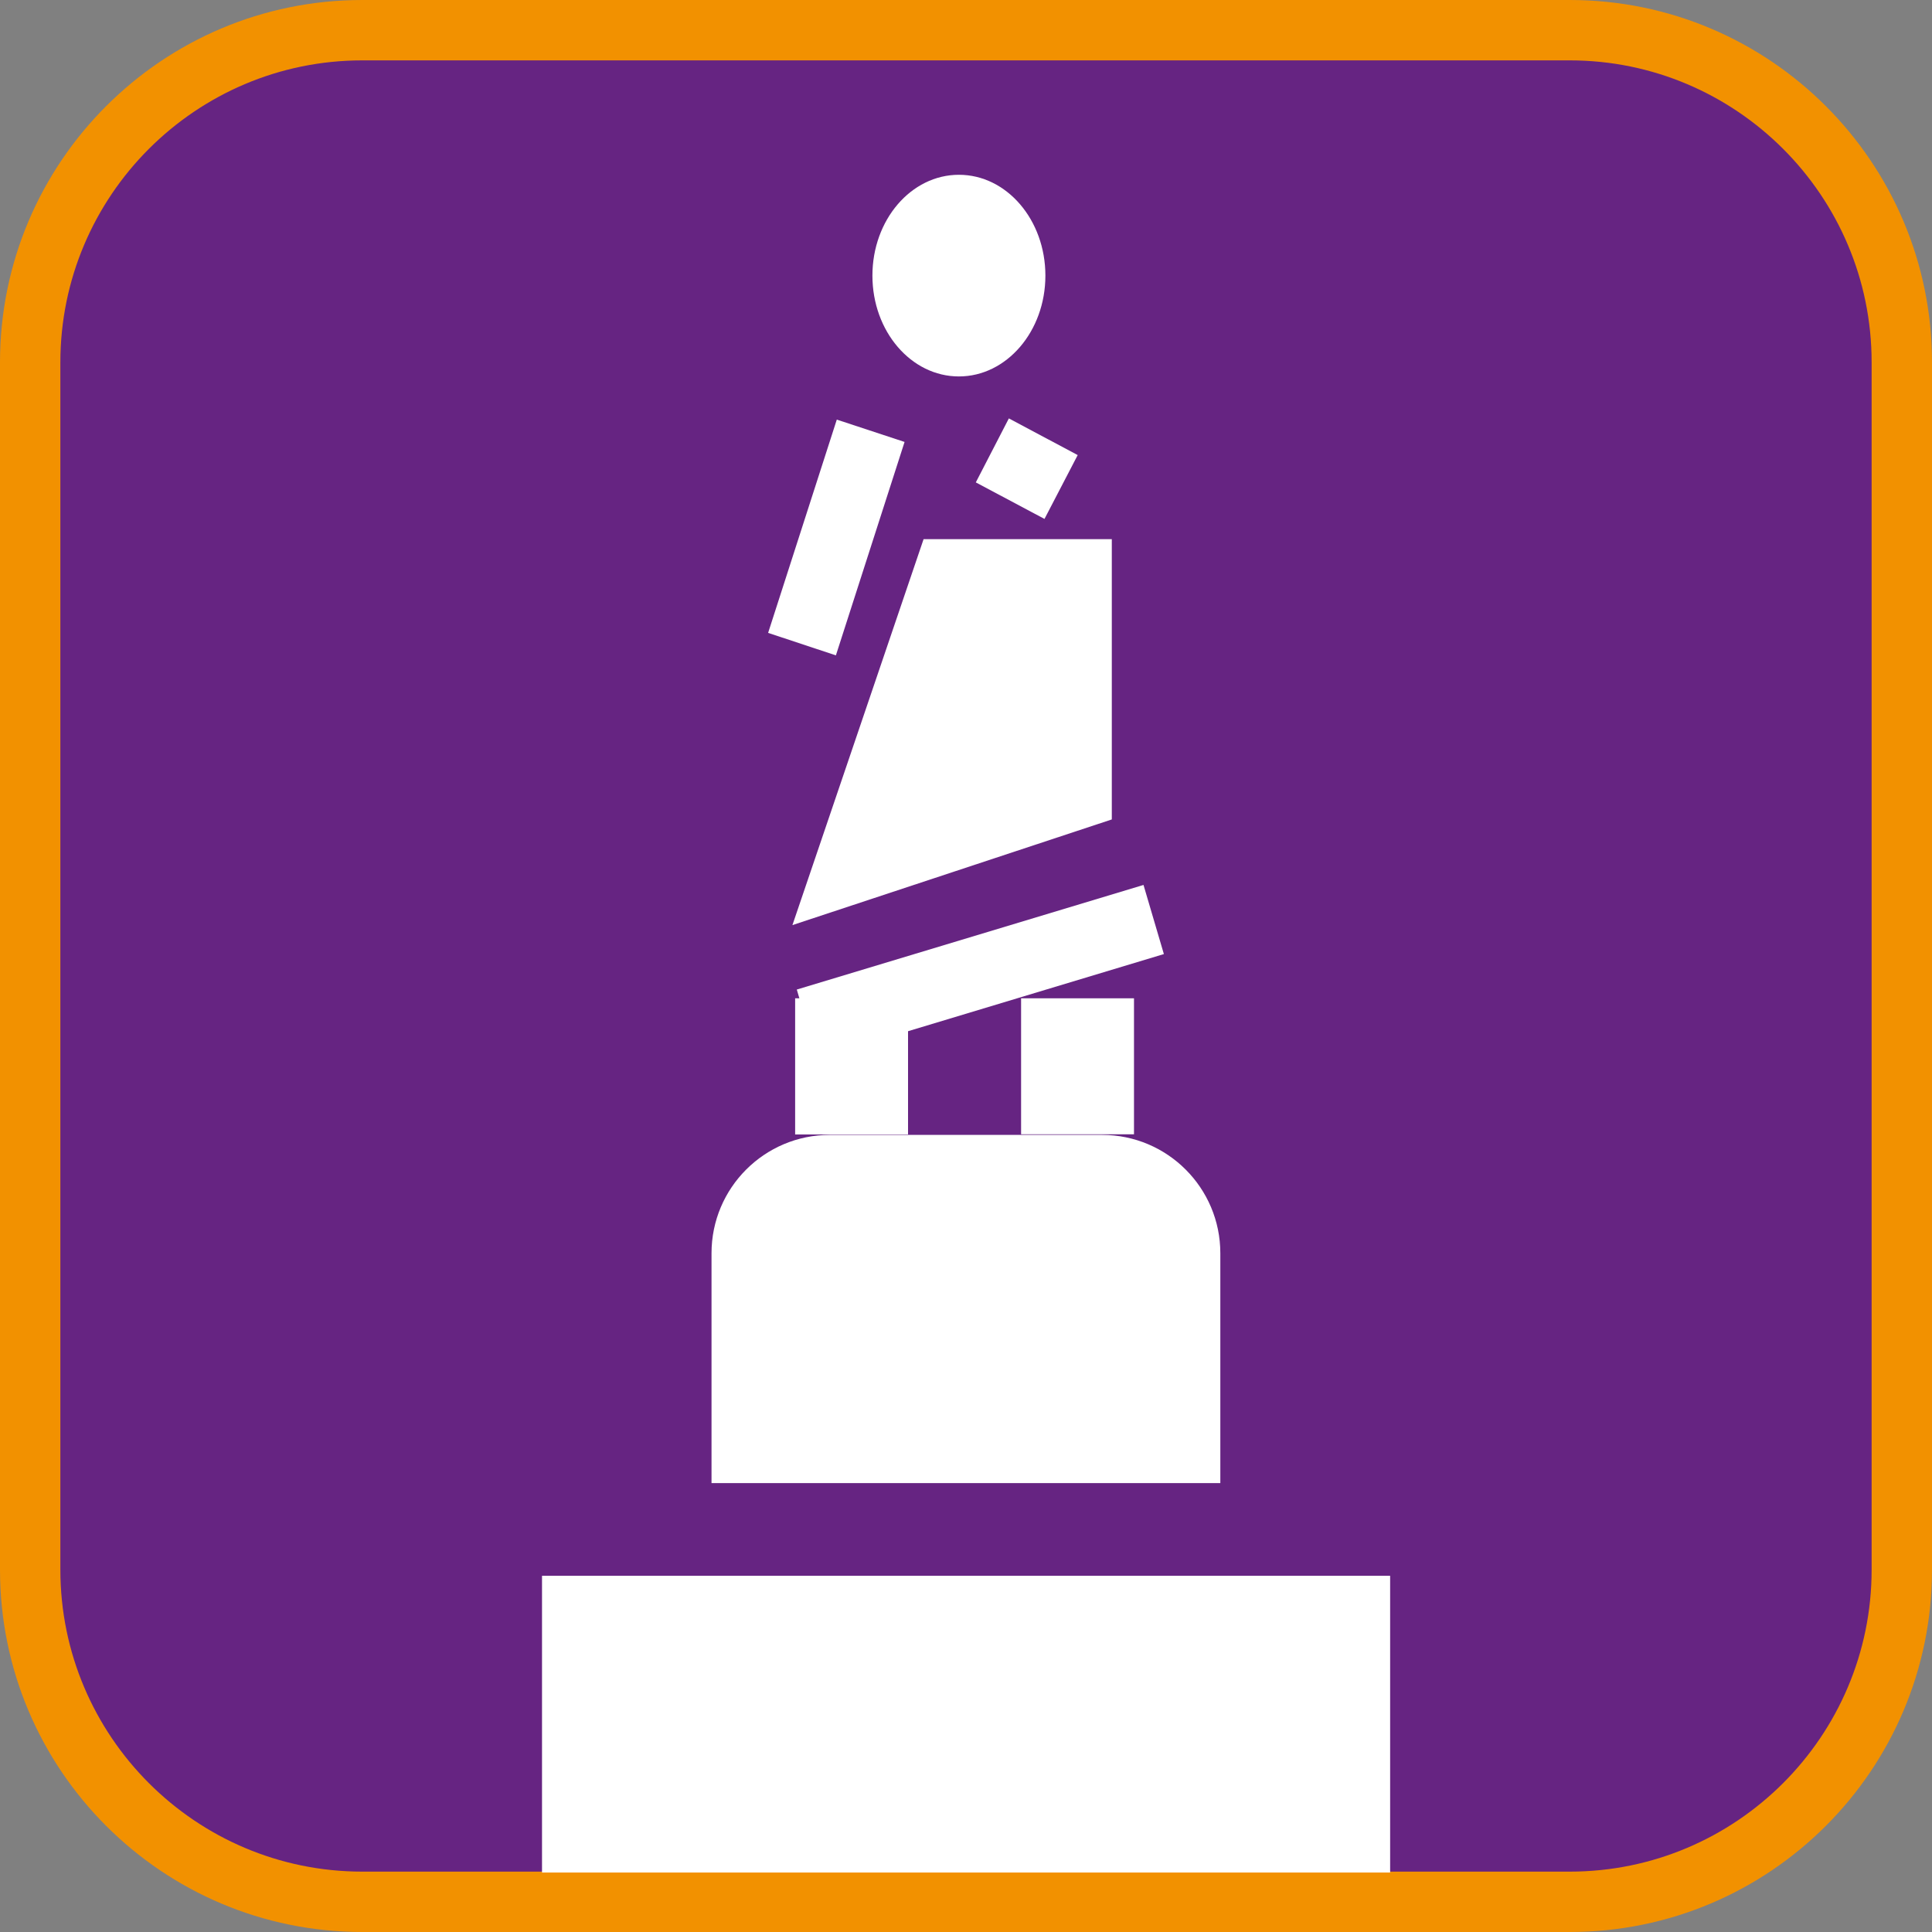 <?xml version="1.0" encoding="UTF-8"?><svg xmlns="http://www.w3.org/2000/svg" viewBox="0 0 128 128"><rect x="0" y="0" width="128" height="128" fill="#808080" stroke="none"/><defs><style>.cls-1{fill:#f29100;}.cls-2{fill:#fff;}.cls-3{fill:#662482;}</style></defs><g id="cuadrobase"><g><rect class="cls-3" x="2" y="2" width="124" height="124" rx="22" ry="22"/><path class="cls-1" d="M104,4c11.03,0,20,8.97,20,20V104c0,11.03-8.97,20-20,20H24c-11.03,0-20-8.97-20-20V24C4,12.97,12.97,4,24,4H104m0-4H24C10.75,0,0,10.75,0,24V104C0,117.25,10.75,128,24,128H104c13.25,0,24-10.75,24-24V24c0-13.25-10.75-24-24-24h0Z"/></g></g><g id="figura"><g><path class="cls-2" d="M63.53,24.94c3.16,0,5.73-2.99,5.73-6.68s-2.56-6.68-5.73-6.68-5.73,2.99-5.73,6.68,2.56,6.68,5.73,6.68Z"/><polygon class="cls-2" points="64.65 31.96 69.2 34.38 71.4 30.15 66.84 27.72 64.65 31.96"/><polygon class="cls-2" points="59.93 29.28 55.44 27.8 50.89 41.93 55.38 43.42 59.93 29.28"/><polygon class="cls-2" points="52.5 61.29 73.66 54.29 73.66 35.72 61.19 35.72 52.5 61.29"/><rect class="cls-2" x="67.65" y="66.14" width="7.48" height="9.01"/><polygon class="cls-2" points="52.96 66.14 52.68 66.14 52.68 75.16 60.16 75.16 60.16 68.32 77.11 63.21 75.76 58.63 52.79 65.56 52.96 66.14"/><path class="cls-2" d="M80.85,83.03c0-4.33-3.51-7.84-7.84-7.84h-18.03c-4.33,0-7.84,3.51-7.84,7.84v15.23h33.71v-15.23Z"/><rect class="cls-2" x="35.91" y="104.4" width="56.19" height="19.66"/></g></g></svg>